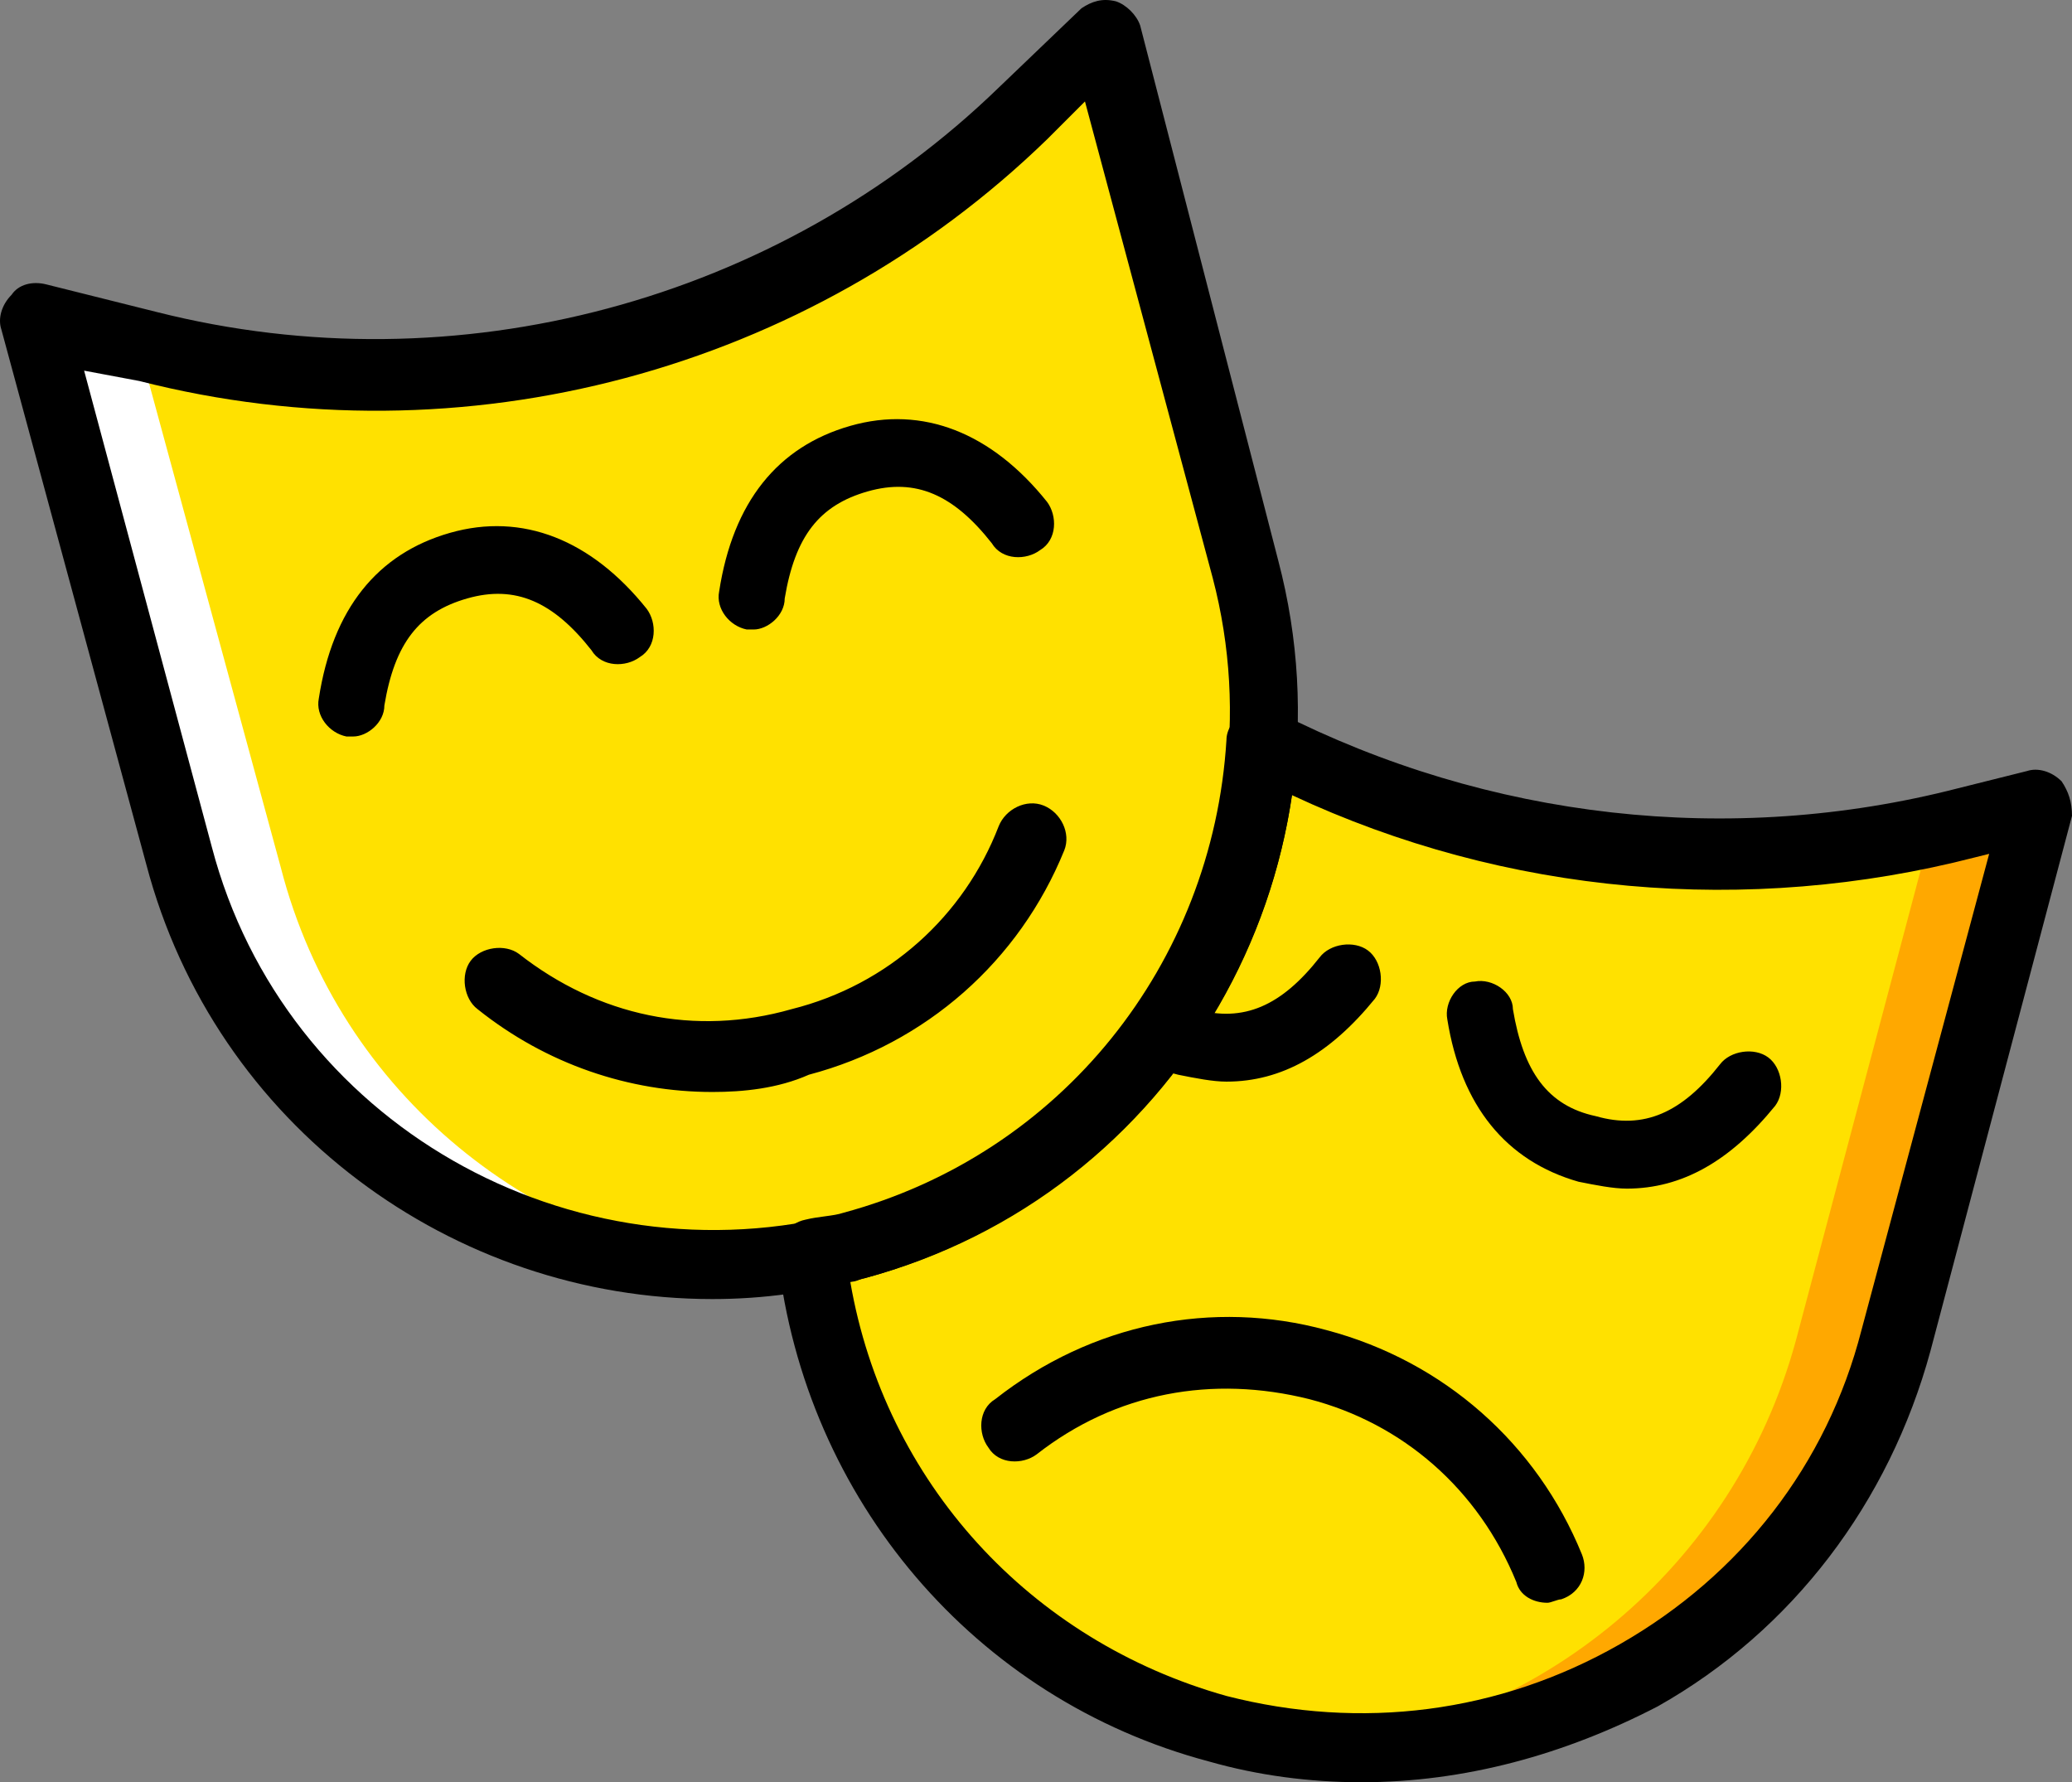 <svg xmlns="http://www.w3.org/2000/svg" viewBox="0 35.832 512.32 440.655"><rect x="0" y="35.832" width="512.32" height="440.655" fill="#808080" stroke="none"/><path d="M211.093 344.221C138.56 363.847 63.467 320.327 43.84 247.794L8.853 115.527l27.307 6.827c76.8 19.627 158.72-2.56 215.893-58.027l20.48-19.627 34.987 132.267c19.627 72.534-23.04 147.627-96.427 167.254" fill="#ffe100"/><path d="M69.44 250.354l-34.133-125.44L8 118.087l34.987 132.267c17.92 64.853 80.213 106.667 145.067 99.84-55.467-5.12-104.107-43.52-118.614-99.84" fill="#fff"/><path d="M486.72 239.261c-59.733 15.36-121.173 7.68-174.08-19.627-3.413 57.173-42.667 108.373-100.693 124.587l-10.24 2.56c5.973 54.613 44.373 102.4 100.693 116.907 72.533 19.627 147.627-23.893 167.253-96.427l34.133-132.267-17.066 4.267z" fill="#ffe100"/><path d="M487.573 239.261l-10.24 2.56-33.28 125.44c-15.36 56.32-64 95.573-118.613 100.693 64.853 5.973 127.147-34.987 144.213-100.693l34.987-132.267-17.067 4.267z" fill="#ffa800"/><path d="M176.107 357.021c-64 0-122.88-42.667-139.947-107.52L.32 117.234c-.853-2.56 0-5.973 2.56-8.533 1.707-2.56 5.12-3.413 8.533-2.56l27.307 6.827c74.24 18.773 153.6-2.56 208.213-55.467l20.48-19.627c2.56-1.707 5.12-2.56 8.533-1.707 2.56.853 5.12 3.413 5.973 5.973l34.133 132.267c20.48 77.653-25.6 157.013-102.4 177.493-12.799 3.414-24.745 5.121-37.545 5.121zm34.986-12.8zM20.8 127.474l31.573 117.76c17.92 68.267 88.747 108.373 157.013 90.453 68.267-17.92 108.373-88.747 90.453-157.013l-31.573-117.76-9.387 9.387C200 127.474 114.667 150.514 34.453 130.034l-13.653-2.56z"/><path d="M186.347 191.474h-1.707c-4.267-.853-7.68-5.12-6.827-9.387 3.413-22.187 14.507-35.84 32.427-40.96 17.92-5.12 34.987 1.707 48.64 18.773 2.56 3.413 2.56 9.387-1.707 11.947-3.413 2.56-9.387 2.56-11.947-1.707-9.387-11.947-18.773-16.213-30.72-12.8-11.947 3.413-17.92 11.093-20.48 26.453.001 4.268-4.266 7.681-7.679 7.681zM87.36 217.927h-1.707c-4.267-.853-7.68-5.12-6.827-9.387 3.413-22.187 14.507-35.84 32.427-40.96 17.92-5.12 34.987 1.707 48.64 18.773 2.56 3.413 2.56 9.387-1.707 11.947-3.413 2.56-9.387 2.56-11.947-1.707-9.387-11.947-18.773-16.213-30.72-12.8s-17.92 11.093-20.48 26.453c.001 4.268-4.266 7.681-7.679 7.681zM176.107 305.821c-20.48 0-40.96-6.827-58.027-20.48-3.413-2.56-4.267-8.533-1.707-11.947 2.56-3.413 8.533-4.267 11.947-1.707 19.627 15.36 43.52 20.48 67.413 13.653 23.893-5.973 42.667-23.04 51.2-45.227 1.707-4.267 6.827-6.827 11.093-5.12 4.267 1.707 6.827 6.827 5.12 11.093-11.093 27.307-34.133 47.787-63.147 55.467-7.679 3.414-16.212 4.268-23.892 4.268zM303.253 303.261c-3.413 0-7.68-.853-11.947-1.707-3.413-.853-5.12-1.707-7.68-2.56-4.267-1.707-5.973-6.827-4.267-11.093s6.827-5.973 11.093-4.267c1.707.853 2.56.853 5.12 1.707 11.947 3.413 21.333-.853 30.72-12.8 2.56-3.413 8.533-4.267 11.947-1.707 3.413 2.56 4.267 8.533 1.707 11.947-11.093 13.653-23.039 20.48-36.693 20.48zM402.24 329.714c-3.413 0-7.68-.853-11.947-1.707-17.92-5.12-29.013-18.773-32.427-40.107-.853-4.267 2.56-9.387 6.827-9.387 4.267-.853 9.387 2.56 9.387 6.827 2.56 15.36 8.533 23.893 20.48 26.453 11.947 3.413 21.333-.853 30.72-12.8 2.56-3.413 8.533-4.267 11.947-1.707 3.413 2.56 4.267 8.533 1.707 11.947-11.094 13.654-23.041 20.481-36.694 20.481zM382.613 432.114c-3.413 0-6.827-1.707-7.68-5.12-9.387-23.04-28.16-39.253-51.2-45.227-23.893-5.973-47.787-1.707-67.413 13.653-3.413 2.56-9.387 2.56-11.947-1.707-2.56-3.413-2.56-9.387 1.707-11.947 23.893-18.773 53.76-24.747 81.92-17.067 29.013 7.68 52.053 28.16 63.147 55.467 1.707 4.267 0 9.387-5.12 11.093-.854.002-2.56.855-3.414.855z"/><path d="M336.533 476.487c-12.8 0-25.6-1.707-37.547-5.12-58.027-15.36-99.84-64.853-106.667-124.587-.853-4.267 2.56-8.533 6.827-9.387 3.413-.853 6.827-.853 9.387-1.707 53.76-14.507 91.307-61.44 94.72-116.907 0-2.56 1.707-5.12 4.267-6.827 2.56-1.707 5.973-1.707 8.533 0 52.053 26.453 111.787 33.28 168.107 18.773l1.707 8.533-1.707-8.533 17.067-4.267c2.56-.853 5.973 0 8.533 2.56 1.707 2.56 2.56 5.12 2.56 8.533l-34.987 132.267c-10.24 37.547-34.133 69.12-67.413 87.893-23.04 11.95-47.787 18.776-73.387 18.776zM210.24 352.754c8.533 49.493 44.373 88.747 93.013 102.4 33.28 8.533 67.413 4.267 97.28-12.8 29.867-17.067 51.2-44.373 59.733-77.653l31.573-117.76-3.413.853c-56.32 14.507-116.053 9.387-168.96-15.36-8.533 57.173-49.493 104.107-105.813 119.467-.853 0-1.706.853-3.413.853z"/></svg>
